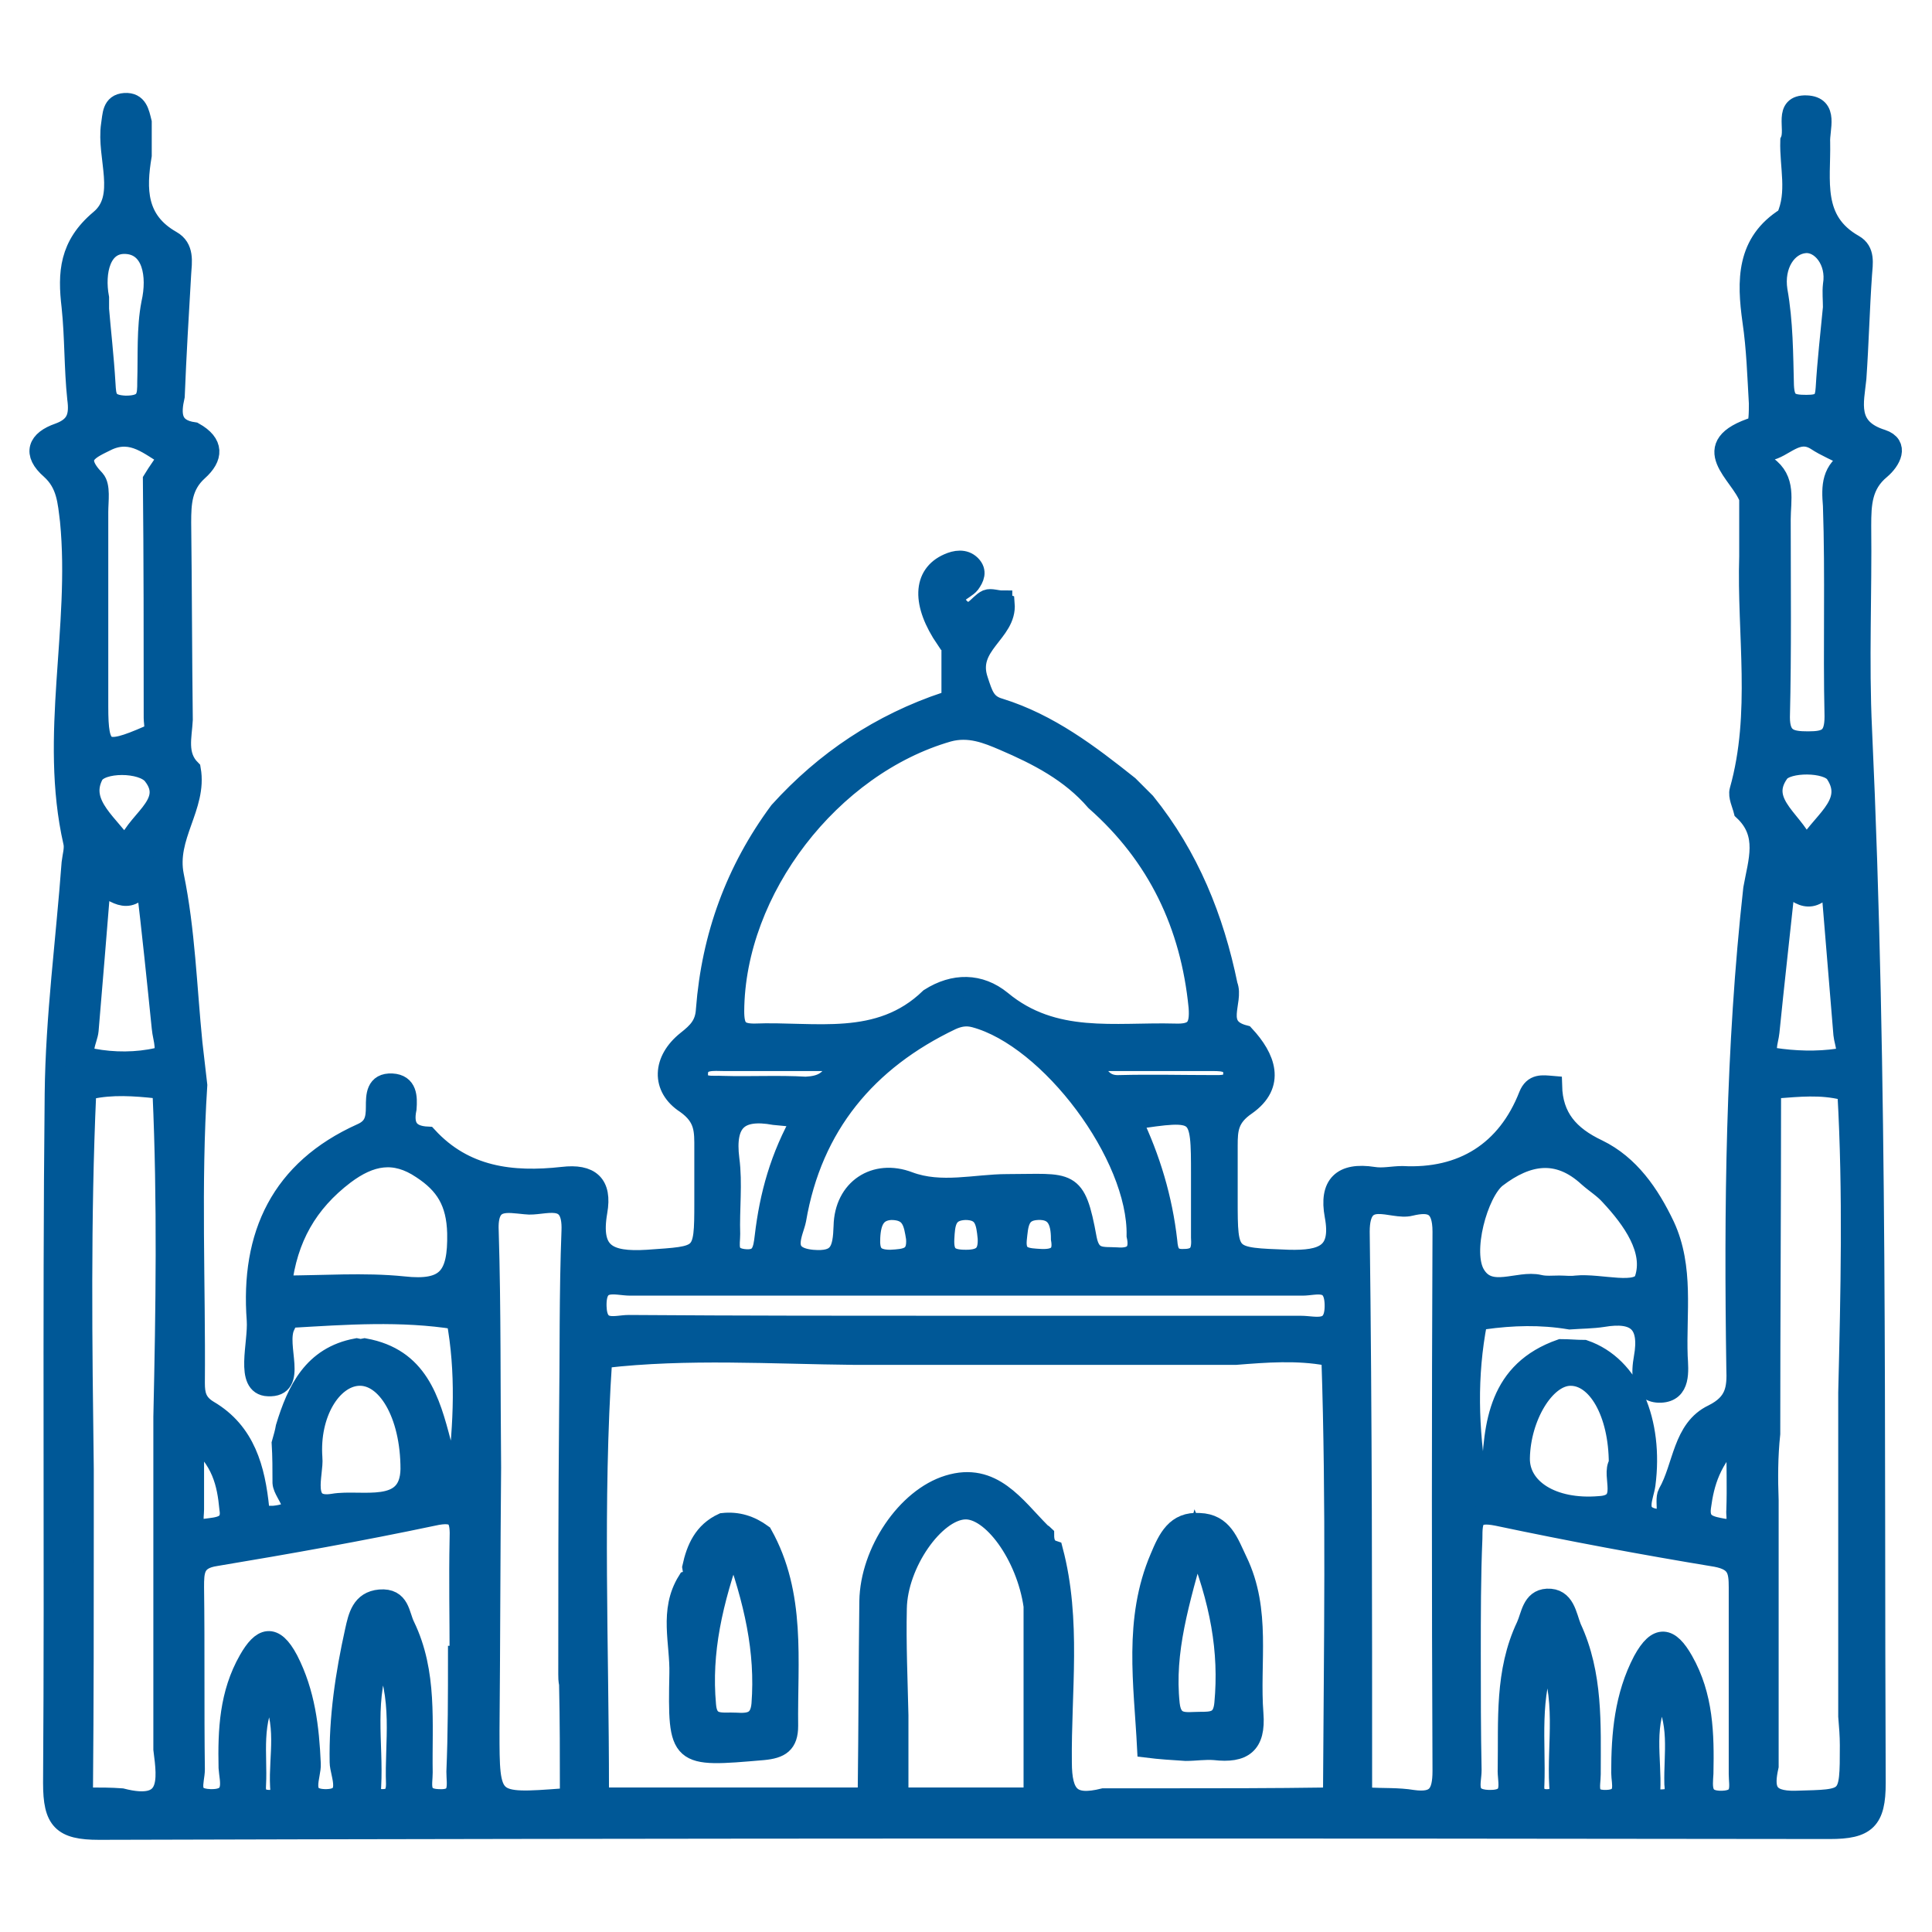 <?xml version="1.0" encoding="utf-8"?>
<!-- Generator: Adobe Illustrator 25.3.1, SVG Export Plug-In . SVG Version: 6.00 Build 0)  -->
<svg version="1.1" id="Layer_1" xmlns="http://www.w3.org/2000/svg" xmlns:xlink="http://www.w3.org/1999/xlink" x="0px" y="0px"
	 viewBox="0 0 24 24" style="enable-background:new 0 0 24 24;" xml:space="preserve">
<style type="text/css">
	.st0{fill-rule:evenodd;clip-rule:evenodd;fill:#005897;}
	.st1{fill-rule:evenodd;clip-rule:evenodd;fill:#5D5E5E;}
	.st2{fill-rule:evenodd;clip-rule:evenodd;fill:#005897;stroke:#005897;stroke-width:0.25;stroke-miterlimit:10;}
	.st3{fill:#005897;}
	.st4{fill:#005897;stroke:#005897;stroke-width:0.25;stroke-miterlimit:10;}
	.st5{fill:#FBFBFB;}
	.st6{fill:#F6FAFD;}
	.st7{fill:#010201;}
	.st8{fill:#38ADE1;}
	.st9{fill:#005897;stroke:#FFFFFF;stroke-width:0.1;stroke-miterlimit:10;}
	.st10{fill:#005897;stroke:#005897;stroke-width:0.1;stroke-miterlimit:10;}
	.st11{fill:#005897;stroke:#005897;stroke-width:0.12;stroke-miterlimit:10;}
	.st12{fill:#174884;}
	.st13{fill:#9CBDD4;}
	.st14{fill:#FFFFFF;}
</style>
<g>
	<path class="st4" d="M2.41,5.37c0.25,0.14,0.24,0.31,0.05,0.48c-0.2,0.18-0.21,0.4-0.21,0.64c0.01,0.82,0.01,1.63,0.02,2.45
		c-0.01,0.21-0.08,0.44,0.1,0.62c0.08,0.46-0.31,0.83-0.21,1.32c0.14,0.68,0.16,1.38,0.23,2.08c0.02,0.17,0.04,0.34,0.06,0.52
		c-0.08,1.23-0.02,2.47-0.03,3.7c0,0.14,0.02,0.25,0.17,0.34c0.46,0.27,0.58,0.73,0.63,1.22c-0.01,0.06-0.01,0.11,0.08,0.09
		c0.03,0,0.07,0,0.1,0c0.42-0.04,0.12-0.26,0.11-0.41c0-0.16,0-0.33-0.01-0.49c0.02-0.07,0.04-0.14,0.05-0.2
		c0.14-0.46,0.34-0.88,0.88-0.98c0,0,0.05,0.01,0.05,0.01l0.05-0.01c0.66,0.12,0.81,0.64,0.95,1.18c0,0.07,0,0.14,0.01,0.21
		c0,0.07,0,0.14,0,0.2c0.02,0.03,0.04,0.09,0.06,0.09c0.06,0.02,0.12,0,0.13-0.09l0,0c0.08-0.65,0.11-1.3-0.01-1.95
		c-0.69-0.11-1.37-0.06-2.06-0.02c-0.08-0.01-0.09,0.03-0.07,0.1c-0.12,0.25,0.17,0.77-0.21,0.75c-0.29-0.01-0.12-0.53-0.14-0.82
		c-0.08-1.06,0.3-1.87,1.3-2.32c0.16-0.07,0.18-0.18,0.18-0.33c0-0.14,0-0.3,0.2-0.29c0.19,0.01,0.19,0.17,0.18,0.31
		C5,14.01,5.1,14.11,5.31,14.12c0.46,0.5,1.05,0.57,1.68,0.5c0.34-0.04,0.49,0.09,0.43,0.43c-0.09,0.52,0.13,0.63,0.62,0.6
		c0.7-0.05,0.71-0.02,0.71-0.71c0-0.22,0-0.45,0-0.67c0-0.22,0.01-0.39-0.23-0.56c-0.31-0.2-0.29-0.54,0.01-0.78
		c0.14-0.11,0.23-0.2,0.24-0.39c0.07-0.91,0.37-1.73,0.91-2.46c0.57-0.63,1.26-1.09,2.07-1.36c0.06,0.01,0.09-0.01,0.07-0.08
		c0-0.21,0-0.41,0-0.62c0.03-0.07,0-0.09-0.07-0.08c-0.3-0.44-0.29-0.8,0.03-0.94c0.09-0.04,0.2-0.06,0.28,0.02
		c0.08,0.08,0.04,0.16-0.01,0.23c-0.07,0.09-0.29,0.13-0.13,0.3c0.15,0.15,0.23-0.05,0.34-0.1c0.05-0.02,0.12,0.01,0.19,0.01
		c0,0,0,0.03,0,0.03l0.03,0.01c0.03,0.36-0.48,0.51-0.33,0.95c0.06,0.18,0.09,0.3,0.27,0.35c0.61,0.19,1.11,0.57,1.6,0.96
		c0.07,0.07,0.14,0.14,0.21,0.21c0.54,0.67,0.85,1.44,1.02,2.27c0.08,0.2-0.18,0.52,0.21,0.62c0.26,0.28,0.39,0.61,0.02,0.87
		c-0.22,0.15-0.23,0.3-0.23,0.5c0,0.22,0,0.44,0,0.67c0,0.74,0,0.72,0.76,0.75c0.42,0.01,0.66-0.07,0.57-0.55
		c-0.07-0.38,0.09-0.54,0.48-0.48c0.12,0.02,0.24-0.01,0.36-0.01c0.75,0.04,1.3-0.31,1.57-1c0.06-0.15,0.17-0.13,0.29-0.12
		c0.01,0.39,0.21,0.62,0.57,0.79c0.39,0.19,0.64,0.55,0.83,0.95c0.24,0.52,0.14,1.08,0.16,1.62c0.01,0.18,0.04,0.44-0.21,0.45
		c-0.26,0.01-0.24-0.26-0.21-0.43c0.08-0.44-0.1-0.58-0.51-0.51c-0.13,0.02-0.27,0.02-0.41,0.03c-0.36-0.06-0.71-0.05-1.07,0
		l-0.05-0.01l-0.03,0.04c-0.13,0.67-0.11,1.33,0,2c0.03,0.01,0.07,0.02,0.1,0.02c0.07,0.02,0.1-0.01,0.08-0.08
		c0.02-0.68,0.09-1.33,0.86-1.6c0.1,0,0.19,0.01,0.29,0.01c0.58,0.2,0.86,0.9,0.76,1.67c-0.02,0.15-0.14,0.36,0.09,0.42
		c0.27,0.07,0.13-0.2,0.19-0.31c0.19-0.33,0.18-0.8,0.56-0.98c0.28-0.14,0.3-0.32,0.29-0.57c-0.03-1.99-0.01-3.98,0.21-5.96
		c0.06-0.34,0.19-0.68-0.12-0.97c-0.02-0.08-0.07-0.18-0.05-0.25c0.27-0.96,0.09-1.94,0.12-2.91c0-0.24,0-0.48,0-0.72
		c-0.11-0.31-0.68-0.65,0.08-0.89c0.04-0.01,0.04-0.19,0.04-0.29c-0.02-0.34-0.03-0.68-0.08-1.02c-0.07-0.5-0.08-0.98,0.42-1.29
		c0.14-0.31,0.04-0.63,0.05-0.95c0.07-0.15-0.09-0.45,0.2-0.44c0.28,0.01,0.16,0.29,0.17,0.46c0.01,0.47-0.11,0.97,0.42,1.27
		c0.14,0.08,0.11,0.23,0.1,0.37c-0.03,0.43-0.04,0.86-0.07,1.29C23.03,5,22.93,5.32,23.38,5.46c0.21,0.07,0.11,0.26-0.02,0.37
		c-0.23,0.19-0.24,0.43-0.24,0.7c0.01,0.84-0.03,1.69,0.01,2.53c0.2,4.36,0.15,8.73,0.17,13.09c0,0.46-0.12,0.57-0.57,0.57
		c-7.17-0.01-14.33-0.01-21.5,0.01c-0.46,0-0.57-0.12-0.57-0.58c0.02-2.85-0.01-5.71,0.02-8.56c0.01-0.96,0.14-1.92,0.21-2.87
		c0.01-0.09,0.04-0.18,0.02-0.26C0.61,9.14,1,7.8,0.87,6.47C0.84,6.23,0.83,6.01,0.63,5.83c-0.23-0.2-0.16-0.36,0.1-0.45
		C0.95,5.3,0.99,5.17,0.96,4.95C0.92,4.57,0.93,4.19,0.89,3.81C0.84,3.39,0.86,3.05,1.24,2.73c0.34-0.28,0.08-0.78,0.14-1.18
		C1.4,1.43,1.39,1.29,1.55,1.28C1.71,1.27,1.73,1.4,1.76,1.52c0,0.14,0,0.28,0,0.41C1.69,2.35,1.69,2.74,2.13,2.99
		C2.29,3.08,2.26,3.25,2.25,3.4C2.22,3.91,2.19,4.42,2.17,4.92C2.12,5.14,2.12,5.33,2.41,5.37z M1.9,5.96
		c0.06-0.1,0.13-0.19,0.19-0.29c-0.23-0.13-0.44-0.34-0.75-0.2C1.12,5.58,0.89,5.66,1.18,5.96c0.07,0.08,0.04,0.26,0.04,0.4
		c0,0.81,0,1.62,0,2.42c0,0.56,0.07,0.6,0.62,0.36C1.95,9.09,1.91,9,1.91,8.92C1.91,7.93,1.91,6.95,1.9,5.96z M11.22,22.33
		c0.52,0,1.03,0,1.55,0c0.07,0.01,0.09-0.01,0.07-0.08c0-0.77,0-1.53,0-2.3c-0.09-0.63-0.52-1.22-0.86-1.2
		c-0.37,0.02-0.83,0.67-0.84,1.23c-0.01,0.44,0.01,0.89,0.02,1.33c0,0.31,0,0.62,0,0.93C11.13,22.32,11.15,22.35,11.22,22.33z
		 M21.97,18.64c0,1.1,0,2.2,0,3.3c-0.06,0.27-0.04,0.44,0.34,0.43c0.67-0.02,0.67,0.01,0.67-0.69c0-0.12-0.01-0.24-0.02-0.36
		c0-1.11,0-2.21,0-3.32c0-0.23,0-0.47,0-0.7c0.03-1.24,0.06-2.48-0.01-3.72c0.02-0.05,0.01-0.07-0.05-0.04
		c-0.28-0.07-0.56-0.04-0.83-0.02c-0.07-0.03-0.09,0-0.07,0.06c0,1.41-0.01,2.82-0.01,4.23C21.96,18.09,21.96,18.37,21.97,18.64z
		 M2.03,21.73c0-1.1,0-2.2,0-3.3c0-0.28,0-0.55,0-0.83c0.03-1.34,0.05-2.68-0.01-4.02c0.01-0.06-0.01-0.09-0.07-0.06
		c-0.28-0.03-0.56-0.05-0.83,0.01c-0.05-0.02-0.07,0-0.05,0.05C1,15.14,1.02,16.69,1.04,18.25c0,0.24,0,0.48,0,0.71
		c0,1.1,0,2.19-0.01,3.29c-0.02,0.07,0,0.1,0.07,0.08c0.14,0,0.28,0,0.41,0.01C2.13,22.5,2.08,22.12,2.03,21.73z M7.06,20.8
		c0-1.06,0-2.13,0.01-3.19c0.01-0.77,0-1.55,0.03-2.32c0.02-0.51-0.35-0.3-0.57-0.33c-0.23-0.02-0.48-0.09-0.46,0.33
		c0.03,0.98,0.02,1.96,0.03,2.94c-0.01,1.09-0.01,2.18-0.02,3.27c0,0.91,0,0.91,0.93,0.84c0.07,0.01,0.09-0.01,0.07-0.08
		c0-0.45,0-0.89-0.01-1.34C7.06,20.87,7.06,20.84,7.06,20.8z M16.92,22.25c-0.02,0.07,0,0.09,0.07,0.08c0.19,0.01,0.38,0,0.56,0.03
		c0.29,0.04,0.37-0.07,0.37-0.36c-0.01-2.23-0.01-4.47,0-6.7c0-0.34-0.15-0.38-0.4-0.32c-0.23,0.06-0.63-0.23-0.63,0.32
		C16.92,17.61,16.92,19.93,16.92,22.25z M13.61,9.95c-0.31-0.36-0.72-0.57-1.14-0.75c-0.21-0.09-0.43-0.18-0.69-0.11
		c-1.46,0.42-2.65,1.96-2.66,3.47c0,0.21,0.05,0.28,0.25,0.28c0.75-0.03,1.55,0.17,2.18-0.44c0.3-0.19,0.62-0.19,0.89,0.03
		c0.65,0.54,1.41,0.39,2.15,0.41c0.25,0.01,0.32-0.07,0.3-0.33C14.79,11.49,14.38,10.63,13.61,9.95z M16.54,16.88
		c0.01-0.05,0-0.07-0.05-0.04c-0.38-0.07-0.76-0.04-1.14-0.01c-0.21,0-0.41,0-0.62,0c-1.13,0-2.27,0-3.4,0c-0.24,0-0.47,0-0.71,0
		c-1.04-0.01-2.08-0.08-3.12,0.04l-0.03-0.02l0.01,0.03c-0.12,1.79-0.04,3.58-0.04,5.37c-0.03,0.07,0,0.1,0.07,0.08
		c1.07,0,2.13,0,3.2,0c0.07,0.02,0.1-0.01,0.07-0.08c0.01-0.79,0.01-1.57,0.02-2.36c0.01-0.61,0.46-1.28,0.98-1.44
		c0.55-0.17,0.83,0.27,1.15,0.59c0.01,0.01,0.03,0.02,0.04,0.03c0,0.08,0.02,0.16,0.11,0.19c0.23,0.87,0.1,1.75,0.11,2.63
		c0,0.42,0.12,0.55,0.52,0.45c0.24,0,0.48,0,0.72,0c0.69,0,1.38,0,2.06-0.01c0.07,0.02,0.1-0.01,0.07-0.08
		C16.57,20.46,16.6,18.67,16.54,16.88z M18.27,20.55C18.27,20.55,18.27,20.55,18.27,20.55c0,0.48,0,0.96,0.01,1.44
		c0,0.15-0.09,0.36,0.21,0.37c0.34,0.01,0.23-0.22,0.24-0.39c0.01-0.6-0.04-1.2,0.23-1.77c0.06-0.13,0.07-0.33,0.26-0.34
		c0.22-0.01,0.24,0.21,0.3,0.36c0.27,0.58,0.24,1.2,0.24,1.82c0,0.14-0.07,0.33,0.2,0.32c0.26-0.01,0.18-0.21,0.18-0.34
		c0-0.48,0.04-0.95,0.27-1.39c0.18-0.33,0.33-0.3,0.5,0c0.25,0.44,0.26,0.91,0.25,1.4c-0.01,0.17-0.04,0.35,0.24,0.34
		c0.26-0.01,0.2-0.19,0.2-0.33c0-0.77,0-1.55,0-2.32c0-0.21-0.02-0.33-0.28-0.38c-0.91-0.15-1.82-0.32-2.72-0.51
		c-0.3-0.06-0.31,0.05-0.31,0.28C18.27,19.58,18.27,20.07,18.27,20.55z M5.69,20.57c0.01,0,0.02,0,0.02,0c0-0.48-0.01-0.96,0-1.44
		c0.01-0.26-0.02-0.37-0.33-0.3c-0.9,0.19-1.8,0.35-2.7,0.5c-0.27,0.04-0.27,0.19-0.27,0.39c0.01,0.75,0,1.51,0.01,2.26
		c0,0.15-0.11,0.36,0.19,0.37c0.33,0.01,0.24-0.23,0.23-0.39c-0.01-0.47,0.01-0.92,0.25-1.34c0.16-0.28,0.31-0.34,0.49,0
		c0.21,0.41,0.26,0.84,0.28,1.29c0.01,0.15-0.15,0.43,0.17,0.44c0.37,0.01,0.19-0.31,0.19-0.46c-0.01-0.55,0.07-1.09,0.19-1.63
		c0.04-0.18,0.08-0.37,0.31-0.39c0.25-0.02,0.24,0.19,0.31,0.33c0.28,0.58,0.21,1.2,0.22,1.82c0,0.14-0.06,0.32,0.19,0.33
		c0.29,0.02,0.23-0.18,0.23-0.34C5.69,21.54,5.69,21.06,5.69,20.57z M14.12,15.35c0.02-1-1.08-2.46-2.01-2.71
		c-0.11-0.03-0.2-0.01-0.29,0.03c-1.05,0.5-1.73,1.31-1.93,2.48c-0.03,0.16-0.22,0.46,0.2,0.5c0.34,0.03,0.38-0.12,0.39-0.42
		c0.01-0.46,0.39-0.71,0.81-0.55c0.4,0.15,0.83,0.03,1.22,0.03c0.78,0,0.85-0.09,0.99,0.68c0.05,0.26,0.2,0.22,0.37,0.23
		C14.1,15.64,14.16,15.53,14.12,15.35z M11.99,16.47c1.39,0,2.78,0,4.17,0c0.18,0,0.43,0.1,0.42-0.27c-0.01-0.33-0.24-0.23-0.4-0.23
		c-2.78,0-5.57,0-8.35,0c-0.18,0-0.43-0.11-0.42,0.26c0.01,0.33,0.24,0.23,0.4,0.23C9.2,16.47,10.6,16.47,11.99,16.47z M19.37,15.97
		c0.07,0,0.14,0.01,0.21,0c0.3-0.03,0.78,0.13,0.85-0.08c0.12-0.36-0.15-0.74-0.43-1.04c-0.08-0.09-0.18-0.15-0.27-0.23
		c-0.38-0.35-0.76-0.28-1.14,0.01c-0.23,0.18-0.44,0.93-0.26,1.21c0.18,0.29,0.53,0.06,0.79,0.12
		C19.2,15.98,19.29,15.97,19.37,15.97z M3.5,15.97c0.52,0,1.02-0.04,1.51,0.01c0.54,0.06,0.68-0.12,0.67-0.66
		c-0.01-0.39-0.15-0.61-0.44-0.8c-0.34-0.23-0.64-0.17-0.96,0.07C3.82,14.94,3.57,15.38,3.5,15.97z M23,5.7
		c-0.19-0.1-0.32-0.15-0.44-0.23c-0.24-0.15-0.4,0.1-0.6,0.13c-0.08,0.01-0.1,0.12-0.01,0.19c0.24,0.17,0.17,0.42,0.17,0.66
		c0,0.82,0.01,1.64-0.01,2.46c0,0.27,0.13,0.3,0.35,0.3c0.23,0,0.33-0.04,0.33-0.31c-0.02-0.87,0.01-1.75-0.02-2.62
		C22.75,6.04,22.75,5.84,23,5.7z M1.25,10.98C1.2,11.61,1.15,12.2,1.1,12.8c-0.01,0.12-0.14,0.31,0.05,0.35
		c0.26,0.05,0.55,0.05,0.81-0.01c0.15-0.03,0.06-0.24,0.05-0.37c-0.06-0.59-0.12-1.18-0.2-1.85C1.63,11.27,1.44,11.1,1.25,10.98z
		 M22.18,10.95c-0.07,0.66-0.14,1.27-0.2,1.87c-0.01,0.11-0.09,0.29,0.05,0.32c0.26,0.04,0.54,0.05,0.81,0.01
		c0.16-0.02,0.07-0.19,0.06-0.3c-0.05-0.61-0.1-1.22-0.16-1.94C22.56,11.23,22.37,11.18,22.18,10.95z M20.11,18.18
		c0-0.63-0.27-1.1-0.61-1.09c-0.31,0.01-0.61,0.51-0.62,1.02c-0.01,0.38,0.4,0.65,0.99,0.6C20.25,18.69,20.01,18.33,20.11,18.18z
		 M5.1,18.25c0-0.69-0.3-1.18-0.65-1.16c-0.33,0.02-0.61,0.47-0.57,1.02c0.02,0.2-0.16,0.64,0.26,0.57
		C4.49,18.62,5.09,18.82,5.1,18.25z M1.23,3.84c0.02,0.25,0.06,0.59,0.08,0.93c0.01,0.16,0.01,0.26,0.25,0.27
		c0.27,0,0.27-0.12,0.27-0.3c0.01-0.32-0.01-0.66,0.05-0.97c0.08-0.35,0.01-0.72-0.31-0.74C1.25,3.01,1.17,3.38,1.23,3.7
		C1.23,3.72,1.23,3.73,1.23,3.84z M22.77,3.82c0-0.1-0.01-0.19,0-0.28c0.05-0.3-0.15-0.54-0.35-0.52c-0.22,0.02-0.39,0.27-0.34,0.59
		C22.15,4,22.15,4.4,22.16,4.79c0.01,0.21,0.08,0.24,0.28,0.24c0.18,0,0.23-0.04,0.24-0.21C22.7,4.48,22.74,4.14,22.77,3.82z
		 M9.97,13.88c-0.15-0.01-0.25-0.02-0.35-0.03C9.18,13.77,9,13.93,9.06,14.4c0.04,0.3,0,0.62,0.01,0.93c0,0.13-0.05,0.28,0.16,0.31
		c0.23,0.03,0.25-0.11,0.27-0.28C9.56,14.85,9.69,14.37,9.97,13.88z M14.06,13.91c0.23,0.48,0.38,0.98,0.44,1.51
		c0.01,0.13,0.04,0.23,0.21,0.22c0.2,0,0.22-0.12,0.21-0.27c0-0.26,0-0.51,0-0.77C14.92,13.78,14.92,13.78,14.06,13.91z
		 M22.43,10.56c0.15-0.33,0.63-0.56,0.37-0.95c-0.1-0.15-0.6-0.15-0.7-0.01C21.82,9.99,22.34,10.22,22.43,10.56z M1.57,10.56
		c0.07-0.35,0.62-0.56,0.33-0.93C1.77,9.46,1.25,9.46,1.16,9.63C0.97,10,1.38,10.25,1.57,10.56z M13.56,13.18
		c0.08,0.21,0.17,0.31,0.35,0.3c0.39-0.01,0.78,0,1.17,0c0.1,0,0.23,0.01,0.24-0.13c0.01-0.16-0.12-0.17-0.25-0.17
		C14.58,13.18,14.09,13.18,13.56,13.18z M10.42,13.18c-0.49,0-0.95,0-1.42,0c-0.13,0-0.32-0.03-0.33,0.15
		c-0.01,0.2,0.18,0.15,0.31,0.16c0.34,0.01,0.69-0.01,1.03,0.01C10.2,13.49,10.34,13.44,10.42,13.18z M4.75,20.51
		c-0.24,0.59-0.11,1.14-0.14,1.68c-0.01,0.09,0.03,0.16,0.14,0.16c0.14,0,0.17-0.08,0.17-0.19C4.9,21.64,5.02,21.1,4.75,20.51z
		 M19.22,20.52c-0.23,0.57-0.14,1.12-0.16,1.65c-0.01,0.12,0.04,0.19,0.18,0.18c0.12-0.01,0.14-0.08,0.13-0.17
		C19.34,21.65,19.47,21.09,19.22,20.52z M2.41,17.85c0,0.36,0,0.63,0,0.9c0,0.1-0.05,0.27,0.15,0.24c0.14-0.02,0.33-0.02,0.29-0.25
		C2.82,18.43,2.76,18.13,2.41,17.85z M3.35,20.99c-0.24,0.4-0.15,0.8-0.17,1.18c-0.01,0.12,0.03,0.19,0.17,0.19
		c0.12,0,0.14-0.08,0.13-0.17C3.46,21.81,3.58,21.41,3.35,20.99z M20.64,21c-0.24,0.41-0.12,0.84-0.14,1.25
		c0,0.11,0.1,0.11,0.19,0.1c0.12-0.01,0.12-0.1,0.11-0.19C20.79,21.78,20.88,21.39,20.64,21z M21.57,17.82
		c-0.32,0.31-0.4,0.6-0.44,0.9c-0.03,0.22,0.12,0.24,0.28,0.27c0.22,0.03,0.15-0.14,0.16-0.23C21.58,18.48,21.57,18.21,21.57,17.82z
		 M13.18,15.39c0-0.22-0.06-0.37-0.29-0.36c-0.24,0.01-0.24,0.19-0.26,0.37c-0.02,0.23,0.13,0.23,0.3,0.24
		C13.15,15.65,13.21,15.56,13.18,15.39z M11.07,15.03c-0.19,0.01-0.25,0.14-0.26,0.34c-0.01,0.18,0.03,0.28,0.25,0.28
		c0.19-0.01,0.34-0.02,0.32-0.27C11.35,15.2,11.33,15.03,11.07,15.03z M11.99,15.03c-0.24,0.01-0.25,0.17-0.26,0.36
		c-0.01,0.21,0.07,0.26,0.27,0.26c0.2,0,0.28-0.07,0.27-0.27C12.25,15.18,12.23,15.03,11.99,15.03z"/>
	<path class="st4" d="M8.98,18.92c0.18-0.02,0.34,0.03,0.49,0.14c0.42,0.75,0.31,1.57,0.32,2.38c0,0.22-0.1,0.28-0.31,0.3
		c-1.05,0.09-1.06,0.1-1.04-0.95c0.01-0.38-0.13-0.78,0.1-1.15c0.1-0.03,0.07-0.1,0.06-0.17C8.65,19.24,8.74,19.03,8.98,18.92z
		 M9.11,19.17c-0.26,0.73-0.4,1.35-0.34,2.01c0.02,0.27,0.21,0.21,0.37,0.22c0.16,0.01,0.3,0,0.32-0.23
		C9.51,20.51,9.37,19.89,9.11,19.17z"/>
	<path class="st4" d="M14.73,21.75c-0.16-0.01-0.32-0.02-0.48-0.04c-0.04-0.79-0.17-1.59,0.16-2.36c0.1-0.24,0.2-0.45,0.49-0.43
		c0.29,0.01,0.36,0.24,0.47,0.47c0.3,0.62,0.15,1.26,0.2,1.9c0.03,0.38-0.13,0.49-0.48,0.45C14.97,21.73,14.85,21.75,14.73,21.75z
		 M14.86,19.14c-0.21,0.76-0.4,1.37-0.33,2.03c0.03,0.27,0.21,0.22,0.37,0.22c0.16,0,0.29,0,0.31-0.23
		C15.27,20.51,15.16,19.89,14.86,19.14z"/>
</g>
</svg>
